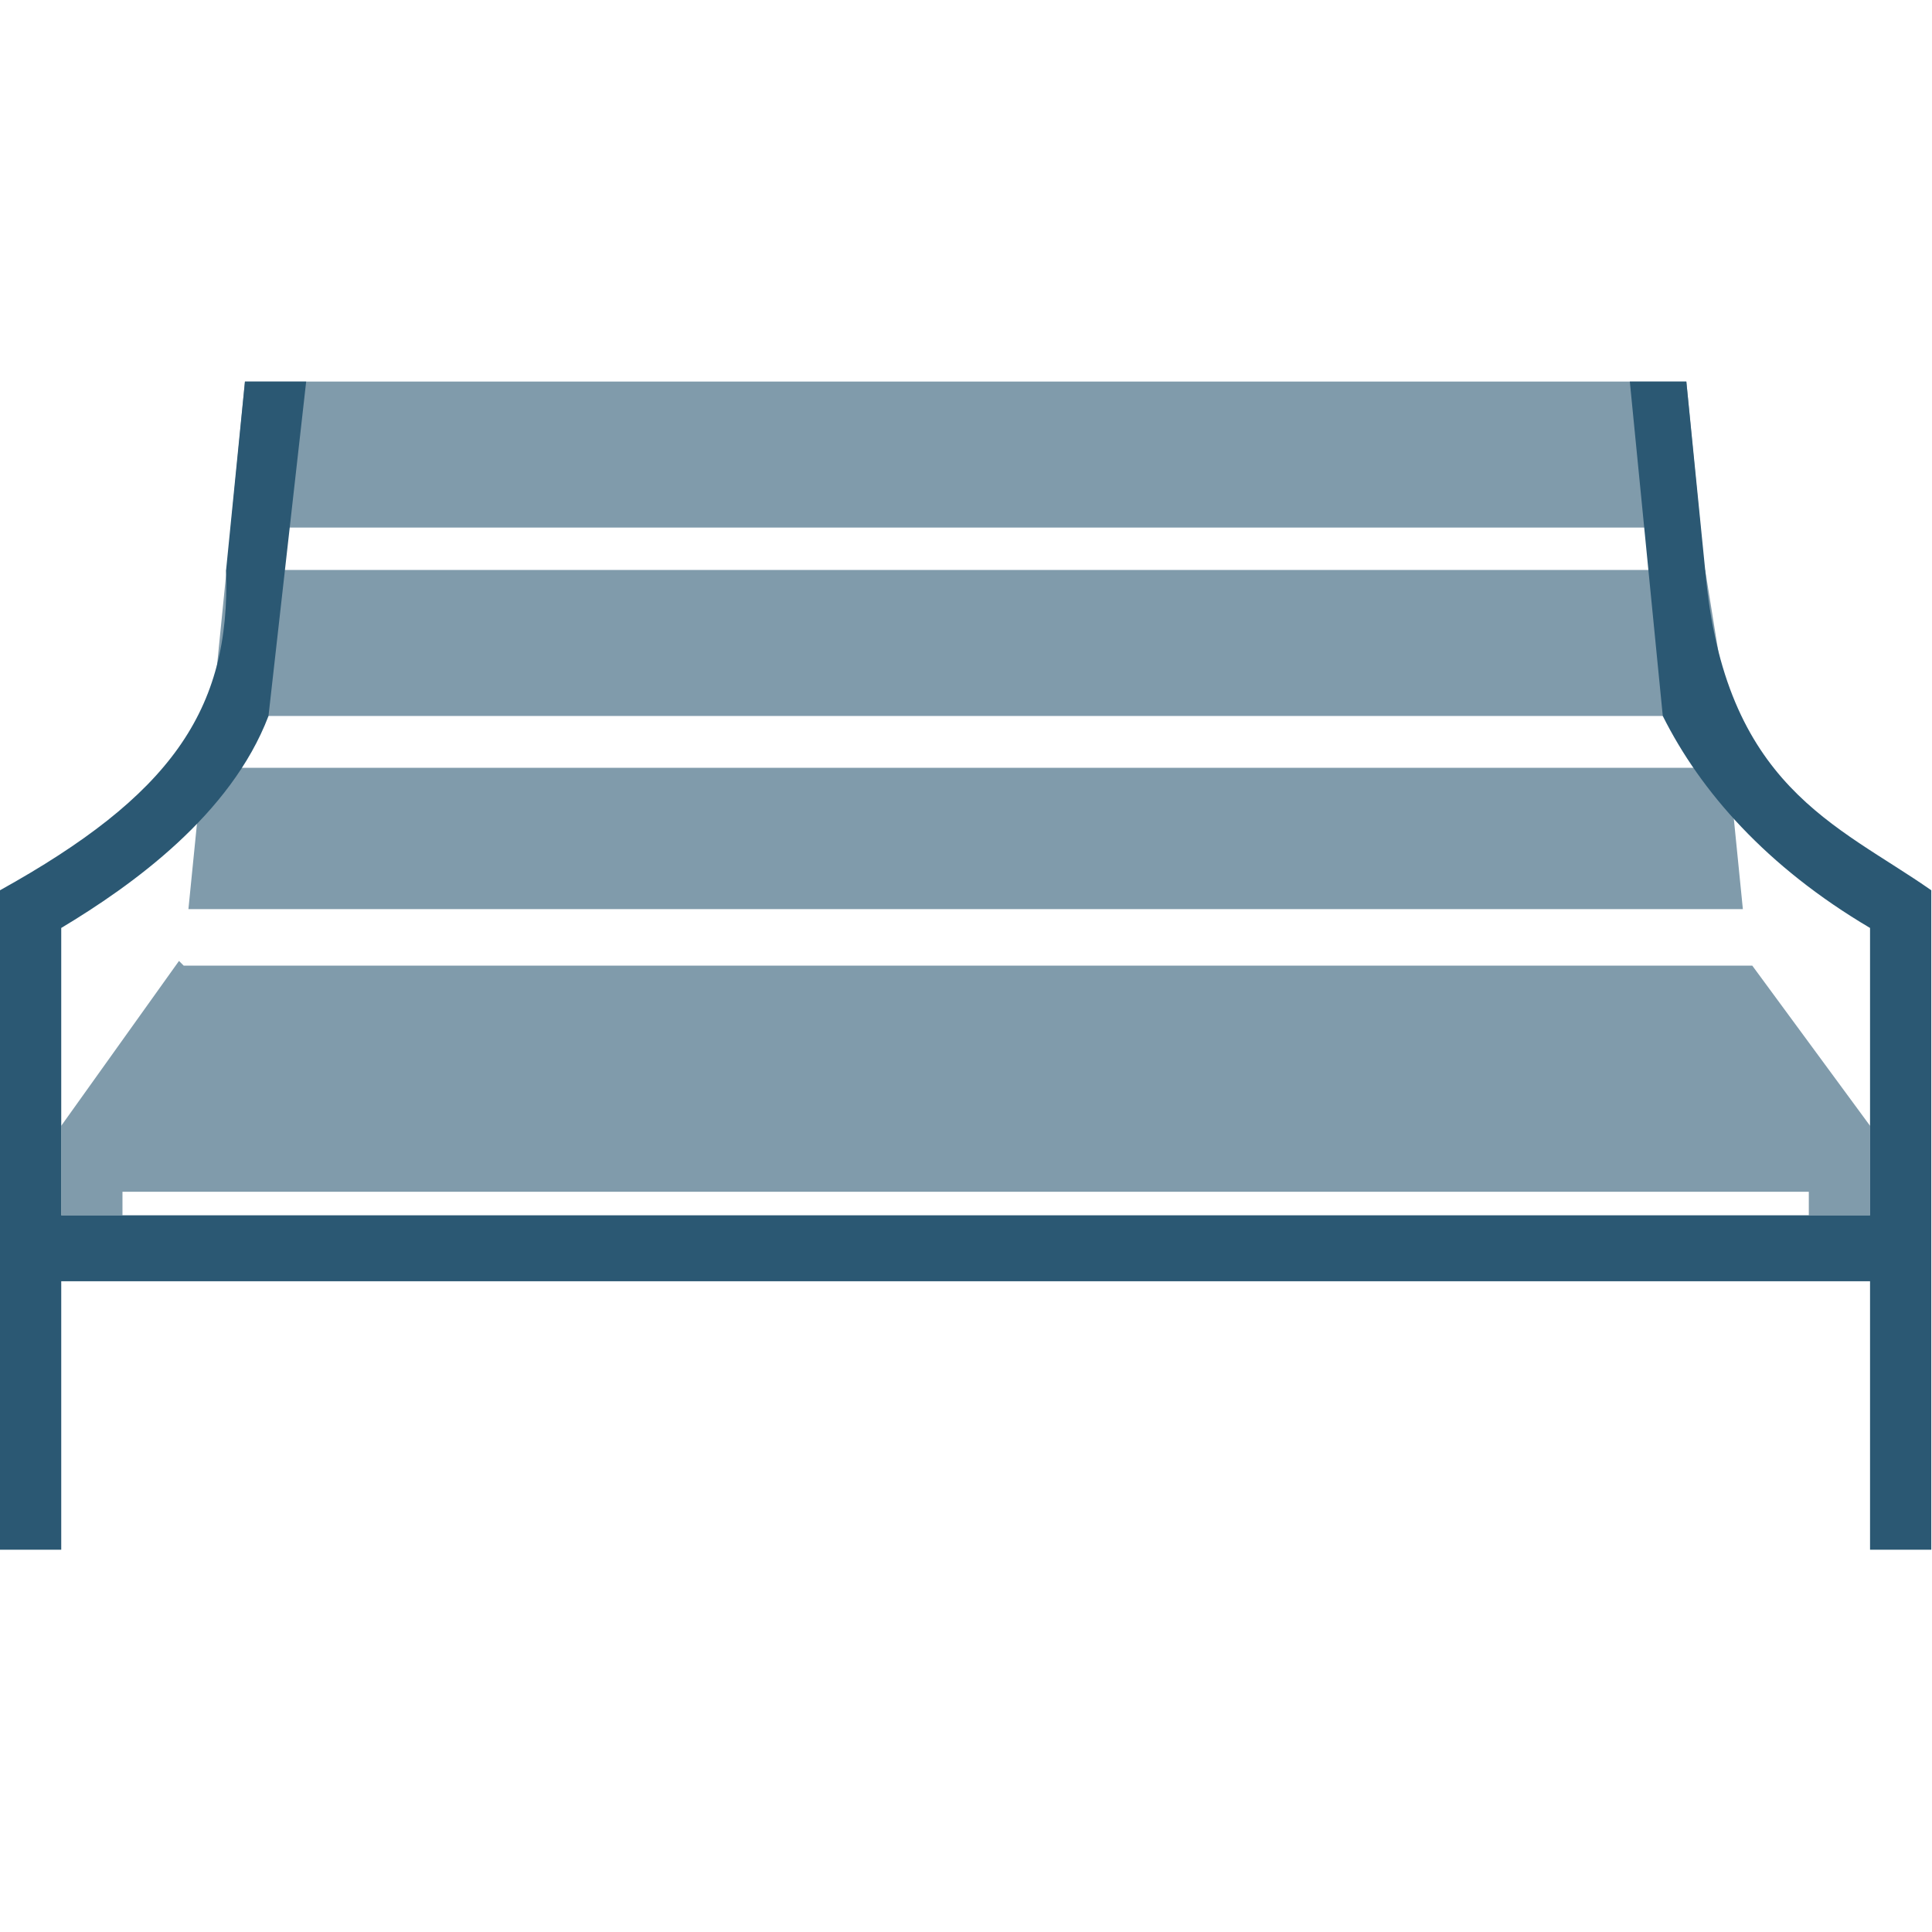 <svg height="200px" width="200px" version="1.1" id="Capa_1" xmlns="http://www.w3.org/2000/svg" xmlns:xlink="http://www.w3.org/1999/xlink" viewBox="0 0 410.152 410.152" xml:space="preserve">
	<g id="SVGRepo_bgCarrier" stroke-width="0"></g>
	<g id="SVGRepo_tracerCarrier" stroke-linecap="round" stroke-linejoin="round"></g>
	<g id="SVGRepo_iconCarrier">
		<g>
			<path fill="#809BAB" d="M52 81l-3 31h312l-3-31h-306m-4 41-3 30h322l-5-31h-314zM43 163l-3 30h330l-3-30h-324zM38 204l-25 35v19h13v-5h358v5h13v-19l-25-34h-333z"></path>
			<path fill="#2b5873" d="M52 81l-4 40c1 30-12 48-48 68v140h13v-57h384v57h13v-140c-20-14-44-22-48-68l-4-40h-12l7 71c8 16 22 32 44 45v61h-384v-61c15-9 36-24 44-45l8-71h-13z"></path>
		</g>
	</g>
</svg>